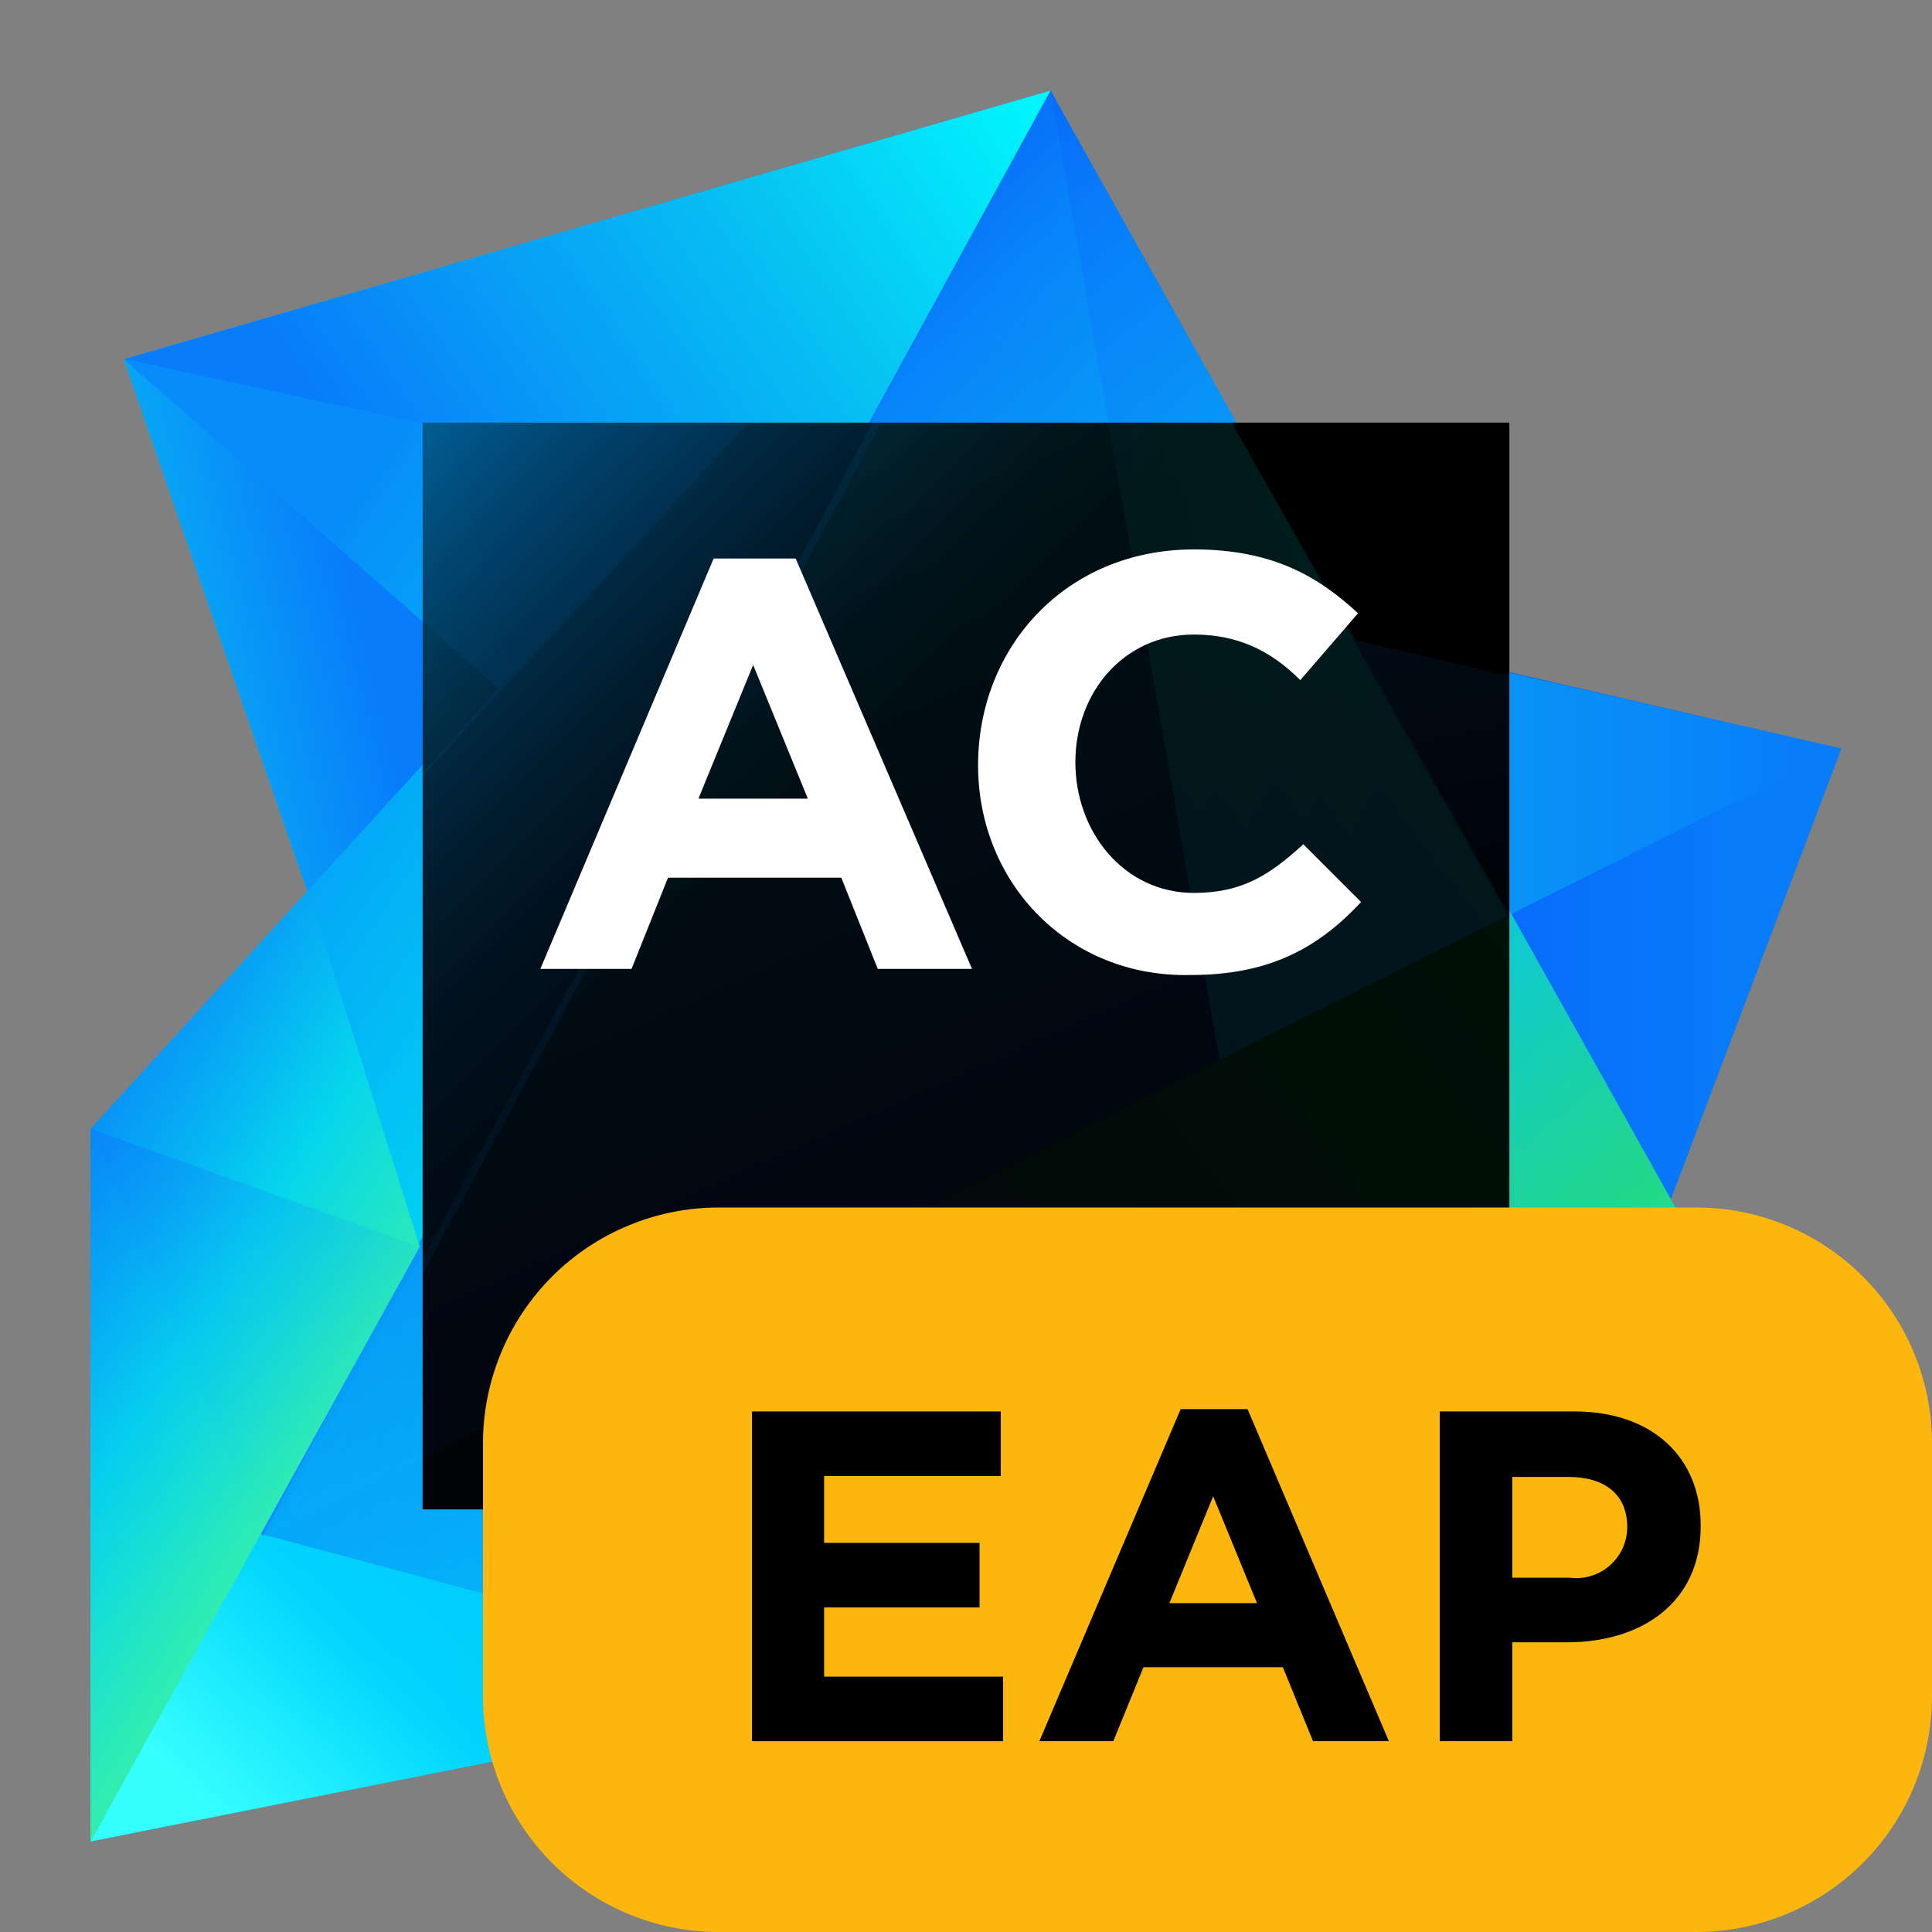 <svg width="64" height="64" viewBox="0 0 64 64" fill="none" xmlns="http://www.w3.org/2000/svg">
<rect x="0" y="0" width="64" height="64" fill="#808080" stroke="none"/>
<path d="M47.3 61L61 24.8L28.9 17.4L47.3 61Z" fill="url(#paint0_linear)"/>
<path d="M8.9 50.9L61 24.8L27.2 17.1L8.9 50.9Z" fill="url(#paint1_linear)"/>
<path d="M60.8 49.5L47.3 61L28 56L60.8 49.5Z" fill="url(#paint2_linear)"/>
<path d="M28 56L47.3 61L50.9 51.5L28 56Z" fill="url(#paint3_linear)"/>
<path d="M10.2 29.6L4.1 11.9L34.8 3L10.2 29.6Z" fill="url(#paint4_linear)"/>
<path d="M10.2 29.6L4.1 11.9L22.5 16.1L10.2 29.6Z" fill="url(#paint5_linear)"/>
<path d="M53.6 36.6L34.8 3L3 37.4V61L60.8 49.5L53.6 36.6Z" fill="url(#paint6_linear)"/>
<path d="M53.6 36.6L34.8 3L3 61L60.8 49.5L53.6 36.6Z" fill="url(#paint7_linear)"/>
<path d="M53.6 36.6L34.8 3L3 61L60.8 49.5L53.6 36.6Z" fill="url(#paint8_linear)"/>
<path d="M27.2 16.9L8.6 50.8L28 56L60.8 49.5L40.4 35.1L37.6 19.2L27.2 16.9Z" fill="url(#paint9_linear)"/>
<path d="M8.9 50.9L40.4 35.1L34.8 3L27.2 17.1L8.9 50.9Z" fill="url(#paint10_linear)"/>
<path d="M4.1 11.9L16.4 22.7L3 37.4V61L27.2 16.9L4.1 11.9Z" fill="url(#paint11_linear)"/>
<path d="M3 37.4L8.7 50.9L13.9 41.2L3 37.4Z" fill="#108EFF"/>
<path d="M3 61L13.9 41.3L10.2 29.5L3 37.4V61Z" fill="url(#paint12_linear)"/>
<path d="M3 61L13.9 41.3L10.2 29.5L3 37.4V61Z" fill="url(#paint13_linear)"/>
<path d="M3 61L13.9 41.3L3 37.4V61Z" fill="url(#paint14_linear)"/>
<path d="M4.1 11.9L27.2 16.9L34.8 3L4.1 11.9Z" fill="url(#paint15_linear)"/>
<path d="M50 14H14V50H50V14Z" fill="url(#paint16_linear)"/>
<g opacity="0.3">
<path opacity="0.3" d="M40.8 14H36.7L40.4 35.1L14 48.3V50H50V30.4L40.8 14Z" fill="url(#paint17_linear)"/>
<path opacity="0.3" d="M44.9 21.2L40.8 14H36.7L37.7 19.6L44.9 21.2Z" fill="url(#paint18_linear)"/>
<path opacity="0.3" d="M44.9 21.2L50 30.3V22.4L44.9 21.2Z" fill="url(#paint19_linear)"/>
<path opacity="0.3" d="M44.9 21.2L37.7 19.6L40.4 35.1L50 30.3L44.9 21.2Z" fill="url(#paint20_linear)"/>
<path opacity="0.3" d="M27.2 17.2L14 41.7V48.3L40.4 35.1L36.7 14H28.9L27.2 17.2Z" fill="url(#paint21_linear)"/>
<path opacity="0.3" d="M14 42.2L29.2 14H14V20.6L16.5 22.8L14 25.6V42.2Z" fill="url(#paint22_linear)"/>
<path opacity="0.3" d="M24.8 14H14V25.7L24.8 14Z" fill="url(#paint23_linear)"/>
</g>
<path d="M32 43.2H18.4V45.4H32V43.2Z" fill="white"/>
<path d="M23.64 18.502H26.358L32.199 32.096H29.077L27.869 29.075H22.129L20.921 32.096H17.9L23.64 18.502ZM26.761 26.457L24.949 22.027L23.136 26.457H26.761Z" fill="white"/>
<path d="M32.4 25.349C32.4 21.422 35.32 18.2 39.55 18.2C42.168 18.2 43.678 19.106 44.987 20.315L43.074 22.53C42.067 21.523 40.959 21.02 39.55 21.02C37.234 21.02 35.623 22.933 35.623 25.249C35.623 27.565 37.234 29.579 39.55 29.579C41.161 29.579 42.067 28.975 43.175 27.968L45.088 29.881C43.678 31.391 42.067 32.298 39.449 32.298C35.421 32.398 32.4 29.277 32.4 25.349Z" fill="white"/>
<defs>
<linearGradient id="paint0_linear" x1="28.948" y1="39.211" x2="61" y2="39.211" gradientUnits="userSpaceOnUse">
<stop offset="0.056" stop-color="#0816FA"/>
<stop offset="0.284" stop-color="#0855FA"/>
<stop offset="0.903" stop-color="#087CFA"/>
</linearGradient>
<linearGradient id="paint1_linear" x1="18.964" y1="33.998" x2="71.059" y2="33.998" gradientUnits="userSpaceOnUse">
<stop offset="0.011" stop-color="#07C3F2" stop-opacity="0.4"/>
<stop offset="0.187" stop-color="#07BFF2" stop-opacity="0.537"/>
<stop offset="0.375" stop-color="#07B2F4" stop-opacity="0.684"/>
<stop offset="0.568" stop-color="#089DF6" stop-opacity="0.834"/>
<stop offset="0.763" stop-color="#087FFA" stop-opacity="0.986"/>
<stop offset="0.781" stop-color="#087CFA"/>
</linearGradient>
<linearGradient id="paint2_linear" x1="28.04" y1="55.239" x2="60.831" y2="55.239" gradientUnits="userSpaceOnUse">
<stop offset="0.232" stop-color="#07C3F2"/>
<stop offset="0.351" stop-color="#07BCF2"/>
<stop offset="0.522" stop-color="#07AAF4"/>
<stop offset="0.724" stop-color="#088BF6"/>
<stop offset="0.947" stop-color="#0860F9"/>
<stop offset="1" stop-color="#0855FA"/>
</linearGradient>
<linearGradient id="paint3_linear" x1="28.04" y1="56.223" x2="50.917" y2="56.223" gradientUnits="userSpaceOnUse">
<stop offset="0.194" stop-color="#20C9F3"/>
<stop offset="1" stop-color="#087CFA"/>
</linearGradient>
<linearGradient id="paint4_linear" x1="4.056" y1="16.281" x2="34.825" y2="16.281" gradientUnits="userSpaceOnUse">
<stop offset="0.194" stop-color="#07C3F2"/>
<stop offset="0.903" stop-color="#087CFA"/>
</linearGradient>
<linearGradient id="paint5_linear" x1="2.436" y1="21.927" x2="13.3" y2="19.211" gradientUnits="userSpaceOnUse">
<stop  offset="0" stop-color="#07C3F2"/>
<stop offset="0.856" stop-color="#087CFA"/>
</linearGradient>
<linearGradient id="paint6_linear" x1="41.008" y1="62.824" x2="12.283" y2="22.735" gradientUnits="userSpaceOnUse">
<stop offset="0.091" stop-color="#21D789"/>
<stop offset="0.484" stop-color="#07C3F2"/>
<stop offset="0.903" stop-color="#087CFA"/>
</linearGradient>
<linearGradient id="paint7_linear" x1="46.528" y1="64.762" x2="8.009" y2="19.047" gradientUnits="userSpaceOnUse">
<stop offset="0.035" stop-color="#50FC9B"/>
<stop offset="0.238" stop-color="#21D789"/>
<stop offset="0.467" stop-color="#07C3F2"/>
<stop offset="0.851" stop-color="#087CFA"/>
<stop offset="1" stop-color="#0855FA"/>
</linearGradient>
<linearGradient id="paint8_linear" x1="33.333" y1="41.164" x2="10.46" y2="64.695" gradientUnits="userSpaceOnUse">
<stop offset="0.142" stop-color="#07C3F2" stop-opacity="0"/>
<stop offset="0.744" stop-color="#00D4FF"/>
<stop offset="0.971" stop-color="#36FFFF"/>
</linearGradient>
<linearGradient id="paint9_linear" x1="50.595" y1="67.591" x2="14.949" y2="25.285" gradientUnits="userSpaceOnUse">
<stop offset="0.103" stop-color="#07C3F2" stop-opacity="0"/>
<stop offset="1" stop-color="#087CFA"/>
</linearGradient>
<linearGradient id="paint10_linear" x1="15.88" y1="23.239" x2="52.98" y2="46.238" gradientUnits="userSpaceOnUse">
<stop offset="0.056" stop-color="#07C3F2" stop-opacity="0"/>
<stop offset="1" stop-color="#087CFA"/>
</linearGradient>
<linearGradient id="paint11_linear" x1="34.164" y1="51.82" x2="2.056" y2="30.147" gradientUnits="userSpaceOnUse">
<stop offset="0.484" stop-color="#00E1F2"/>
<stop offset="1" stop-color="#078CF9"/>
</linearGradient>
<linearGradient id="paint12_linear" x1="-2.196" y1="39.812" x2="19.108" y2="53.018" gradientUnits="userSpaceOnUse">
<stop offset="0.056" stop-color="#087CFA" stop-opacity="0.4"/>
<stop offset="0.377" stop-color="#05D7ED" stop-opacity="0.72"/>
<stop offset="0.79" stop-color="#54FF80"/>
</linearGradient>
<linearGradient id="paint13_linear" x1="-2.196" y1="39.812" x2="19.108" y2="53.018" gradientUnits="userSpaceOnUse">
<stop offset="0.056" stop-color="#087CFA" stop-opacity="0.4"/>
<stop offset="0.377" stop-color="#05D7ED" stop-opacity="0.72"/>
<stop offset="0.79" stop-color="#54FF80"/>
</linearGradient>
<linearGradient id="paint14_linear" x1="-0.937" y1="39.259" x2="10.168" y2="53.326" gradientUnits="userSpaceOnUse">
<stop offset="0.056" stop-color="#087CFA" stop-opacity="0.5"/>
<stop offset="0.79" stop-color="#07C3F2" stop-opacity="0"/>
</linearGradient>
<linearGradient id="paint15_linear" x1="38.312" y1="-0.7" x2="12.389" y2="16.582" gradientUnits="userSpaceOnUse">
<stop offset="0.154" stop-color="#00FAFF"/>
<stop offset="0.484" stop-color="#07C3F2"/>
<stop offset="0.995" stop-color="#087CFA"/>
</linearGradient>
<linearGradient id="paint16_linear" x1="12.763" y1="12.7" x2="47.293" y2="47.343" gradientUnits="userSpaceOnUse">
<stop  offset="0" stop-color="#006396"/>
<stop offset="0.034" stop-color="#005682"/>
<stop offset="0.121" stop-color="#003754"/>
<stop offset="0.204" stop-color="#001F2F"/>
<stop offset="0.282" stop-color="#000E15"/>
<stop offset="0.351" stop-color="#000406"/>
<stop offset="0.406"/>
<stop offset="0.914"/>
</linearGradient>
<linearGradient id="paint17_linear" x1="16.7" y1="52.468" x2="50.975" y2="26.14" gradientUnits="userSpaceOnUse">
<stop offset="0.004" stop-color="#08244E"/>
<stop offset="1" stop-color="#02C963"/>
</linearGradient>
<linearGradient id="paint18_linear" x1="45.823" y1="16.73" x2="32.898" y2="19.026" gradientUnits="userSpaceOnUse">
<stop  offset="0" stop-color="#07C3F2"/>
<stop offset="0.856" stop-color="#087CFA"/>
</linearGradient>
<linearGradient id="paint19_linear" x1="48.974" y1="29.414" x2="46.804" y2="18.621" gradientUnits="userSpaceOnUse">
<stop  offset="0" stop-color="#032850"/>
<stop offset="0.856" stop-color="#087CFA"/>
</linearGradient>
<linearGradient id="paint20_linear" x1="35.785" y1="24.182" x2="44.375" y2="29.188" gradientUnits="userSpaceOnUse">
<stop offset="0.025" stop-color="#0791F2"/>
<stop offset="1" stop-color="#087CFA"/>
</linearGradient>
<linearGradient id="paint21_linear" x1="19.636" y1="18.32" x2="29.25" y2="39.936" gradientUnits="userSpaceOnUse">
<stop offset="0.056" stop-color="#07C3F2"/>
<stop offset="1" stop-color="#0845BD"/>
</linearGradient>
<linearGradient id="paint22_linear" x1="33.071" y1="35.838" x2="14.034" y2="22.988" gradientUnits="userSpaceOnUse">
<stop offset="0.284" stop-color="#087CFA"/>
<stop offset="1" stop-color="#078CF9"/>
</linearGradient>
<linearGradient id="paint23_linear" x1="9.573" y1="20.942" x2="18.138" y2="18.801" gradientUnits="userSpaceOnUse">
<stop  offset="0" stop-color="#07C3F2"/>
<stop offset="0.856" stop-color="#087CFA"/>
</linearGradient>
</defs>
<path d="M56.189 64H23.811C21.74 64 19.753 63.177 18.288 61.712C16.823 60.247 16 58.26 16 56.189V47.811C16 46.785 16.202 45.77 16.595 44.822C16.987 43.874 17.563 43.013 18.288 42.288C19.013 41.562 19.874 40.987 20.822 40.595C21.77 40.202 22.785 40 23.811 40H56.189C58.26 40 60.247 40.823 61.712 42.288C63.177 43.753 64 45.74 64 47.811V56.189C64 58.26 63.177 60.247 61.712 61.712C60.247 63.177 58.26 64 56.189 64Z" fill="#FDB60D"/>
<path d="M24.912 46.756H33.151V48.895H27.3V51.11H32.449V53.248H27.3V55.541H33.229V57.679H24.912V46.756Z" fill="black"/>
<path d="M39.111 46.679H41.327L46.008 57.679H43.496L42.497 55.23H37.879L36.88 57.679H34.431L39.111 46.679ZM41.64 53.107L40.188 49.565L38.737 53.107H41.64Z" fill="black"/>
<path d="M47.694 46.756H52.156C54.762 46.756 56.338 48.301 56.338 50.532V50.564C56.338 53.091 54.372 54.403 51.923 54.403H50.097V57.679H47.694L47.694 46.756ZM52 52.264C52.236 52.294 52.476 52.274 52.704 52.205C52.931 52.136 53.142 52.019 53.322 51.863C53.502 51.707 53.646 51.515 53.747 51.299C53.847 51.083 53.9 50.848 53.904 50.61V50.579C53.904 49.503 53.155 48.925 51.953 48.925H50.097V52.264H52Z" fill="black"/>
</svg>